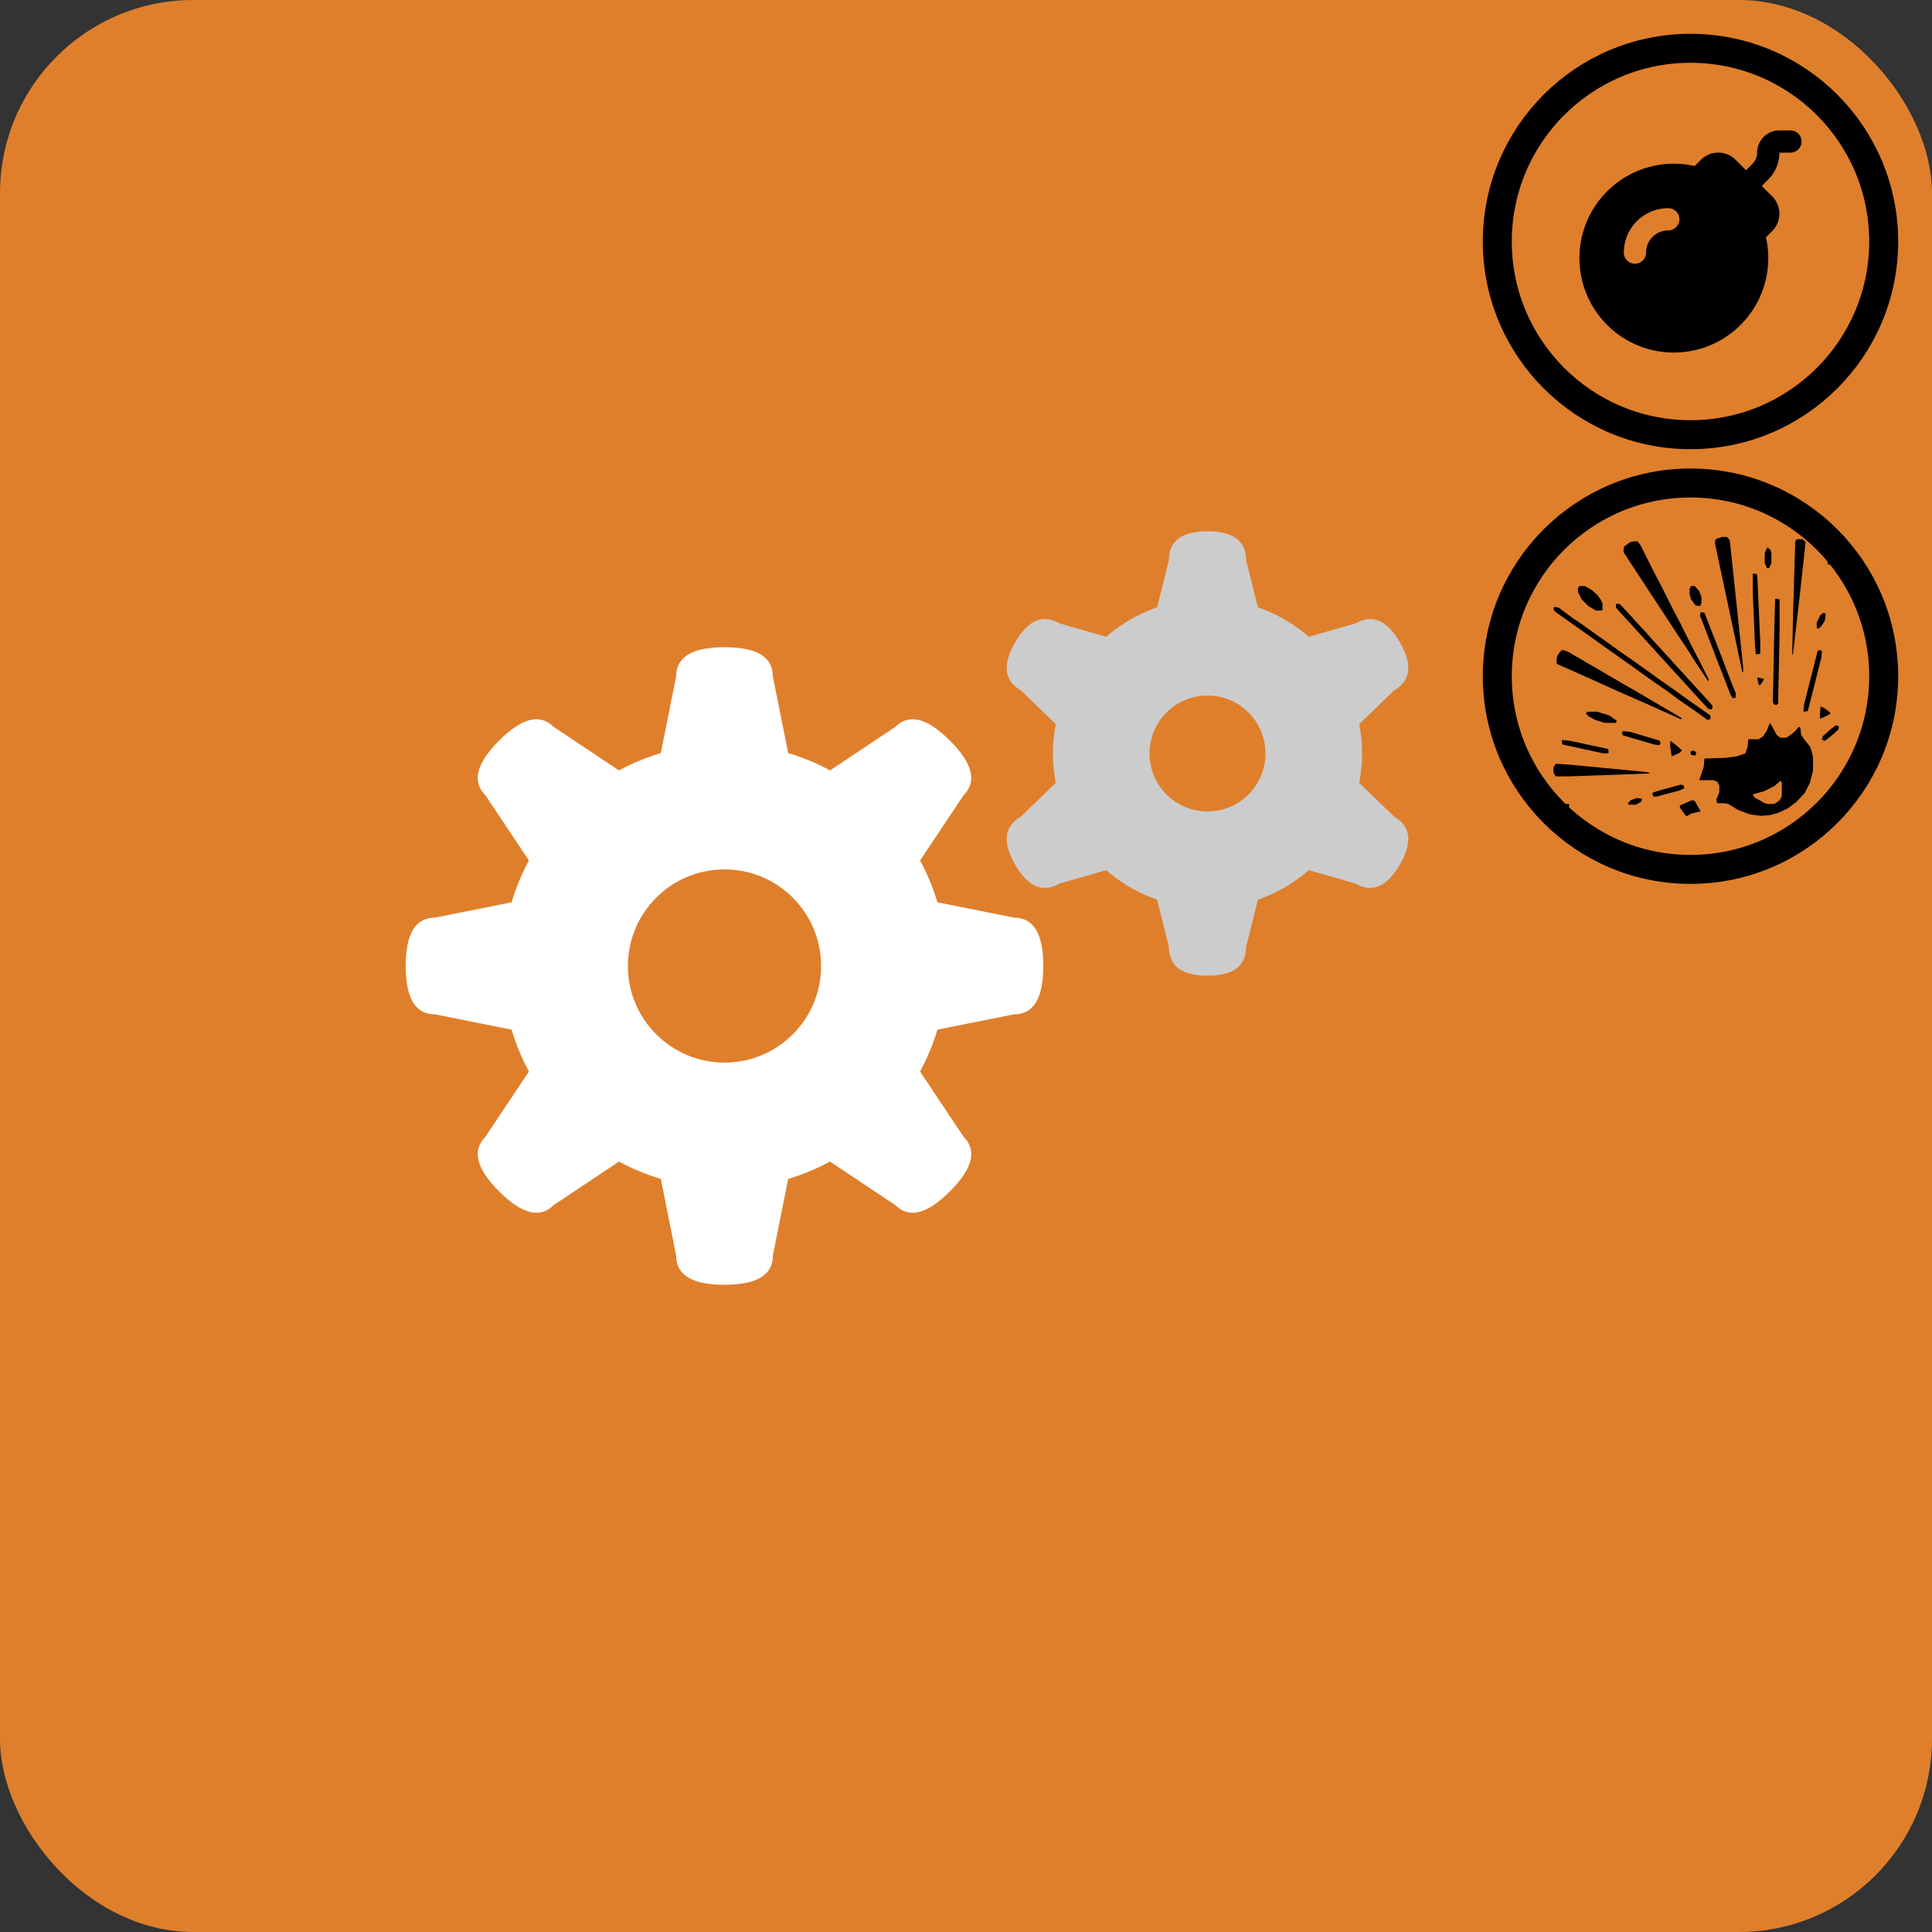 <svg viewBox="0 0 200 200" xmlns="http://www.w3.org/2000/svg">
  <rect x="0" y="0" width="200" height="200" fill="#333333" stroke="none"/>
  <!-- Red rounded square background -->
  <rect width="200" height="200" rx="20" fill="#df7f2c"/>
  
  <!-- Large white gear (8 teeth) -->
  <g transform="translate(75,100)">
    <circle r="23" fill="#fff"/>
    <path d="M-8,-15 L-5,-30 Q-5,-33 0,-33 Q5,-33 5,-30 L8,-15 Z" fill="#fff"/>
    <path d="M-8,-15 L-5,-30 Q-5,-33 0,-33 Q5,-33 5,-30 L8,-15 Z" fill="#fff" transform="rotate(45)"/>
    <path d="M-8,-15 L-5,-30 Q-5,-33 0,-33 Q5,-33 5,-30 L8,-15 Z" fill="#fff" transform="rotate(90)"/>
    <path d="M-8,-15 L-5,-30 Q-5,-33 0,-33 Q5,-33 5,-30 L8,-15 Z" fill="#fff" transform="rotate(135)"/>
    <path d="M-8,-15 L-5,-30 Q-5,-33 0,-33 Q5,-33 5,-30 L8,-15 Z" fill="#fff" transform="rotate(180)"/>
    <path d="M-8,-15 L-5,-30 Q-5,-33 0,-33 Q5,-33 5,-30 L8,-15 Z" fill="#fff" transform="rotate(225)"/>
    <path d="M-8,-15 L-5,-30 Q-5,-33 0,-33 Q5,-33 5,-30 L8,-15 Z" fill="#fff" transform="rotate(270)"/>
    <path d="M-8,-15 L-5,-30 Q-5,-33 0,-33 Q5,-33 5,-30 L8,-15 Z" fill="#fff" transform="rotate(315)"/>
    <circle r="10" fill="#df7f2c"/>
  </g>
  
  <!-- Small grey gear (6 teeth) -->
  <g transform="translate(125,78)">
    <circle r="16" fill="#ccc"/>
    <path d="M-6,-12 L-4,-20 Q-4,-23 0,-23 Q4,-23 4,-20 L6,-12 Z" fill="#ccc"/>
    <path d="M-6,-12 L-4,-20 Q-4,-23 0,-23 Q4,-23 4,-20 L6,-12 Z" fill="#ccc" transform="rotate(60)"/>
    <path d="M-6,-12 L-4,-20 Q-4,-23 0,-23 Q4,-23 4,-20 L6,-12 Z" fill="#ccc" transform="rotate(120)"/>
    <path d="M-6,-12 L-4,-20 Q-4,-23 0,-23 Q4,-23 4,-20 L6,-12 Z" fill="#ccc" transform="rotate(180)"/>
    <path d="M-6,-12 L-4,-20 Q-4,-23 0,-23 Q4,-23 4,-20 L6,-12 Z" fill="#ccc" transform="rotate(240)"/>
    <path d="M-6,-12 L-4,-20 Q-4,-23 0,-23 Q4,-23 4,-20 L6,-12 Z" fill="#ccc" transform="rotate(300)"/>
    <circle r="6" fill="#df7f2c"/>
  </g>
  
  <!-- Bomb icon in top right corner -->
  <g transform="translate(175,25)">
    <circle r="20" fill="none" stroke="#000" stroke-width="3"/>
    <!-- Bomb SVG (filled) -->
    <g transform="translate(-13.8,-13.8) scale(1.15)">
      <path stroke="none" d="M0 0h24v24H0z" fill="none"/>
      <path d="M14.499 3.996a2.2 2.2 0 0 1 1.556 .645l3.302 3.301a2.2 2.2 0 0 1 0 3.113l-.567 .567l.043 .192a8.5 8.5 0 0 1 -3.732 8.83l-.23 .144a8.5 8.5 0 1 1 -2.687 -15.623l.192 .042l.567 -.566a2.2 2.2 0 0 1 1.362 -.636zm-4.499 5.004a4 4 0 0 0 -4 4a1 1 0 0 0 2 0a2 2 0 0 1 2 -2a1 1 0 0 0 0 -2z" fill="#000"/>
      <path d="M21 2a1 1 0 0 1 .117 1.993l-.117 .007h-1c0 .83 -.302 1.629 -.846 2.25l-.154 .163l-1.293 1.293a1 1 0 0 1 -1.497 -1.32l.083 -.094l1.293 -1.292c.232 -.232 .375 -.537 .407 -.86l.007 -.14a2 2 0 0 1 1.85 -1.995l.15 -.005h1z" fill="#000"/>
    </g>
  </g>
  
  <!-- Explosion icon below bomb -->
  <g transform="translate(175,70)">
    <circle r="20" fill="none" stroke="#000" stroke-width="3"/>
    <!-- Original explosion SVG scaled and centered -->
    <g transform="translate(-19.5,-19.5) scale(0.077)">
      <path d="M0,0 L9,0 L9,4 L5,7 L-3,8 L-6,7 L-5,3 Z " transform="translate(81,425)" fill="#000"/>
      <path d="M0,0 L4,1 L12,15 L-1,18 L-6,21 L-8,21 L-16,10 L-16,7 Z " transform="translate(255,420)" fill="#000"/>
      <path d="M0,0 L7,1 L6,5 L-1,9 L-11,9 L-12,7 L-8,3 Z " transform="translate(181,417)" fill="#000"/>
      <path d="M0,0 L4,1 L5,5 L-2,8 L-32,16 L-37,16 L-38,11 L-29,8 Z " transform="translate(240,399)" fill="#000"/>
      <path d="M0,0 L17,1 L121,11 L126,12 L126,13 L16,17 L0,17 L-3,12 L-3,5 Z " transform="translate(72,371)" fill="#000"/>
      <path d="M0,0 L5,2 L4,7 L-2,6 L-3,2 Z " transform="translate(256,353)" fill="#000"/>
      <path d="M0,0 L8,6 L16,13 L13,16 L2,21 L0,8 Z " transform="translate(226,340)" fill="#000"/>
      <path d="M0,0 L10,1 L61,12 L62,13 L62,18 L55,18 L0,6 L-1,1 Z " transform="translate(81,339)" fill="#000"/>
      <path d="M0,0 L10,1 L50,13 L51,17 L49,19 L42,18 L1,6 L-1,4 Z " transform="translate(162,327)" fill="#000"/>
      <path d="M0,0 L4,2 L3,6 L-7,15 L-15,21 L-19,20 L-18,15 L-8,6 Z " transform="translate(449,319)" fill="#000"/>
      <path d="M0,0 L2,3 L9,16 L14,20 L22,20 L28,16 L34,11 L39,5 L41,7 L42,16 L46,22 L54,32 L57,41 L58,47 L58,64 L54,80 L47,94 L36,106 L24,115 L11,121 L0,124 L-12,125 L-27,123 L-43,117 L-56,109 L-62,108 L-71,108 L-72,103 L-68,93 L-68,84 L-71,79 L-76,77 L-95,77 L-92,68 L-89,59 L-88,48 L-60,47 L-45,45 L-36,42 L-33,41 L-31,35 L-30,33 L-29,22 L-15,22 L-9,18 L-4,10 Z M14,78 L6,85 L-8,92 L-23,96 L-21,100 L-7,108 L-3,109 L6,109 L12,105 L15,101 L16,98 L16,80 Z " transform="translate(360,316)" fill="#000"/>
      <path d="M0,0 L14,0 L30,5 L40,12 L39,15 L24,15 L11,11 L2,6 L-1,3 Z " transform="translate(114,301)" fill="#000"/>
      <path d="M0,0 L5,2 L13,8 L13,10 L1,16 L-1,16 Z " transform="translate(428,294)" fill="#000"/>
      <path d="M0,0 L8,2 L6,6 L3,10 L1,10 L-1,1 Z " transform="translate(344,255)" fill="#000"/>
      <path d="M0,0 L6,2 L30,16 L54,30 L78,44 L104,59 L121,69 L150,86 L160,92 L158,93 L118,75 L77,57 L35,38 L-1,22 L-8,19 L-9,17 L-8,8 L-3,1 Z " transform="translate(82,218)" fill="#000"/>
      <path d="M0,0 L4,1 L3,11 L-15,82 L-20,83 L-21,82 L-20,73 L-2,2 Z " transform="translate(426,218)" fill="#000"/>
      <path d="M0,0 L3,1 L2,10 L-2,17 L-6,21 L-9,21 L-9,13 L-4,3 Z " transform="translate(432,168)" fill="#000"/>
      <path d="M0,0 L5,1 L23,47 L41,94 L47,109 L47,115 L43,116 L40,111 L21,62 L3,15 L-1,5 Z " transform="translate(267,167)" fill="#000"/>
      <path d="M0,0 L6,1 L22,13 L38,24 L52,34 L69,46 L87,59 L107,73 L124,85 L142,98 L162,112 L180,125 L197,137 L210,146 L210,151 L206,152 L188,139 L169,126 L153,114 L137,103 L120,91 L102,78 L85,66 L68,54 L50,41 L33,29 L16,17 L2,7 L-1,4 Z " transform="translate(70,160)" fill="#000"/>
      <path d="M0,0 L5,0 L20,16 L27,24 L41,39 L48,47 L59,59 L70,71 L79,81 L91,94 L100,104 L111,116 L122,128 L130,137 L129,142 L124,141 L112,128 L101,116 L92,106 L80,93 L71,83 L60,71 L51,61 L40,49 L29,37 L20,27 L8,14 L0,5 Z " transform="translate(153,156)" fill="#000"/>
      <path d="M0,0 L5,1 L5,49 L3,141 L1,143 L-3,142 L-4,138 L-2,37 L-1,1 Z " transform="translate(368,149)" fill="#000"/>
      <path d="M0,0 L5,0 L11,7 L14,15 L14,23 L12,27 L6,26 L0,18 L-2,11 L-2,4 Z " transform="translate(254,132)" fill="#000"/>
      <path d="M0,0 L7,0 L16,5 L24,12 L29,19 L31,24 L31,32 L30,33 L22,33 L12,27 L3,18 L-2,8 L-2,2 Z " transform="translate(104,132)" fill="#000"/>
      <path d="M0,0 L4,1 L5,2 L9,92 L9,108 L4,109 L3,108 L2,98 L-1,27 L-1,1 Z " transform="translate(338,115)" fill="#000"/>
      <path d="M0,0 L3,1 L3,7 L-1,13 L-4,13 L-5,7 L-2,1 Z " transform="translate(442,90)" fill="#000"/>
      <path d="M0,0 L4,4 L5,8 L5,21 L2,28 L-1,28 L-4,21 L-4,8 L-1,1 Z " transform="translate(357,80)" fill="#000"/>
      <path d="M0,0 L6,0 L10,5 L28,41 L38,60 L52,88 L62,107 L79,141 L89,160 L102,186 L101,188 L83,161 L73,145 L59,124 L38,92 L17,60 L-4,28 L-13,14 L-12,7 L-4,1 Z " transform="translate(176,72)" fill="#000"/>
      <path d="M0,0 L7,0 L11,4 L3,77 L-6,155 L-7,155 L-6,106 L-3,4 L-2,1 Z " transform="translate(397,69)" fill="#000"/>
      <path d="M0,0 L6,0 L10,4 L21,108 L28,175 L28,182 L27,182 L0,55 L-10,8 L-9,3 Z " transform="translate(296,66)" fill="#000"/>
    </g>
  </g>
</svg>
